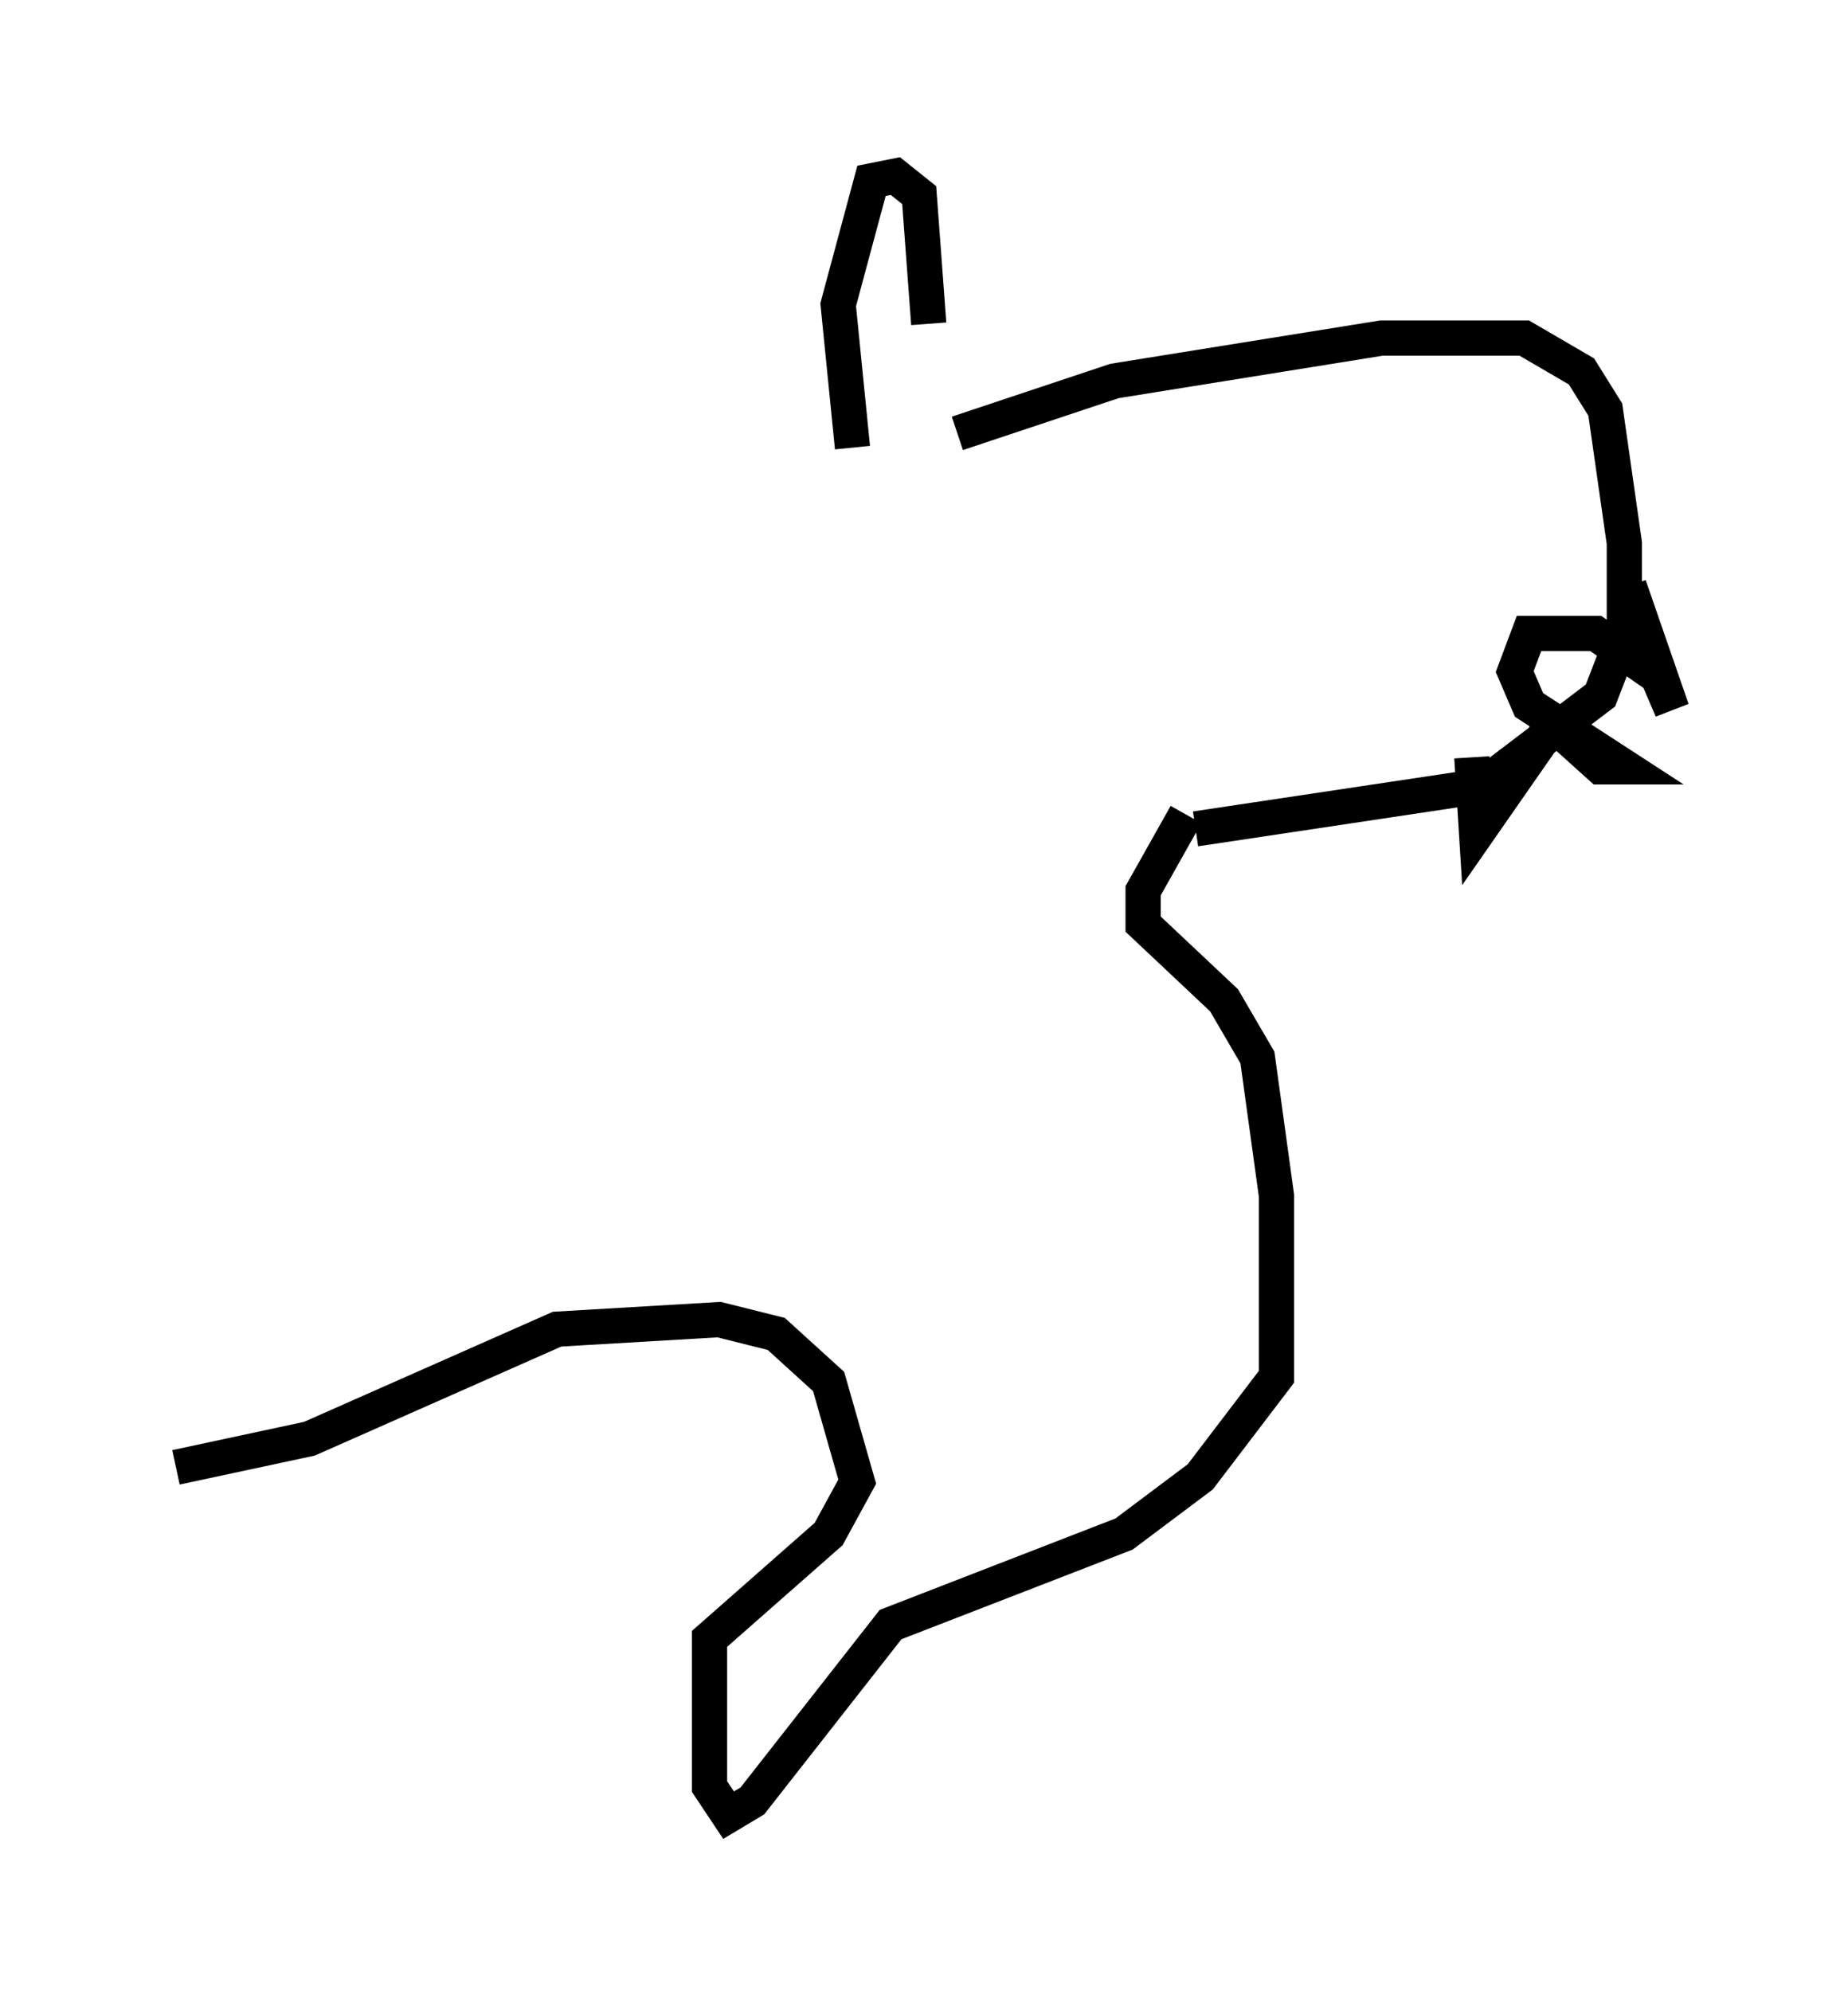 <?xml version="1.0" encoding="utf-8" ?>
<svg baseProfile="full" height="56.549" version="1.1" width="52.489" xmlns="http://www.w3.org/2000/svg" xmlns:ev="http://www.w3.org/2001/xml-events" xmlns:xlink="http://www.w3.org/1999/xlink"><defs /><rect fill="white" height="56.549" width="52.489" x="0" y="0" /><path d="M23.944, 14.878 m3.248, -2.571 l4.465, -1.488 7.578, -1.218 l4.059, 0.0 1.624, 0.947 l0.677, 1.083 0.541, 3.789 l0.0, 2.571 -0.677, 1.759 l-3.383, 2.571 -8.119, 1.218 m-7.578, -14.344 l-0.271, -3.654 -0.677, -0.541 l-0.677, 0.135 -0.947, 3.518 l0.406, 4.059 m22.057, 3.924 l1.218, 3.518 -0.406, -0.947 l-1.759, -1.218 -1.894, 0.0 l-0.406, 1.083 0.406, 0.947 l2.706, 1.759 -0.677, 0.0 l-1.353, -1.218 -2.165, 3.112 l-0.135, -2.165 m-8.119, 1.624 l-1.218, 2.165 0.0, 0.947 l2.3, 2.165 0.947, 1.624 l0.541, 3.924 0.0, 5.142 l-2.165, 2.842 -2.165, 1.624 l-6.631, 2.571 -3.924, 5.007 l-0.677, 0.406 -0.541, -0.812 l0.0, -4.195 3.383, -2.977 l0.812, -1.488 -0.812, -2.842 l-1.488, -1.353 -1.624, -0.406 l-4.601, 0.271 -7.036, 3.112 l-3.789, 0.812 " fill="none" stroke="black" stroke-width="1" /></svg>